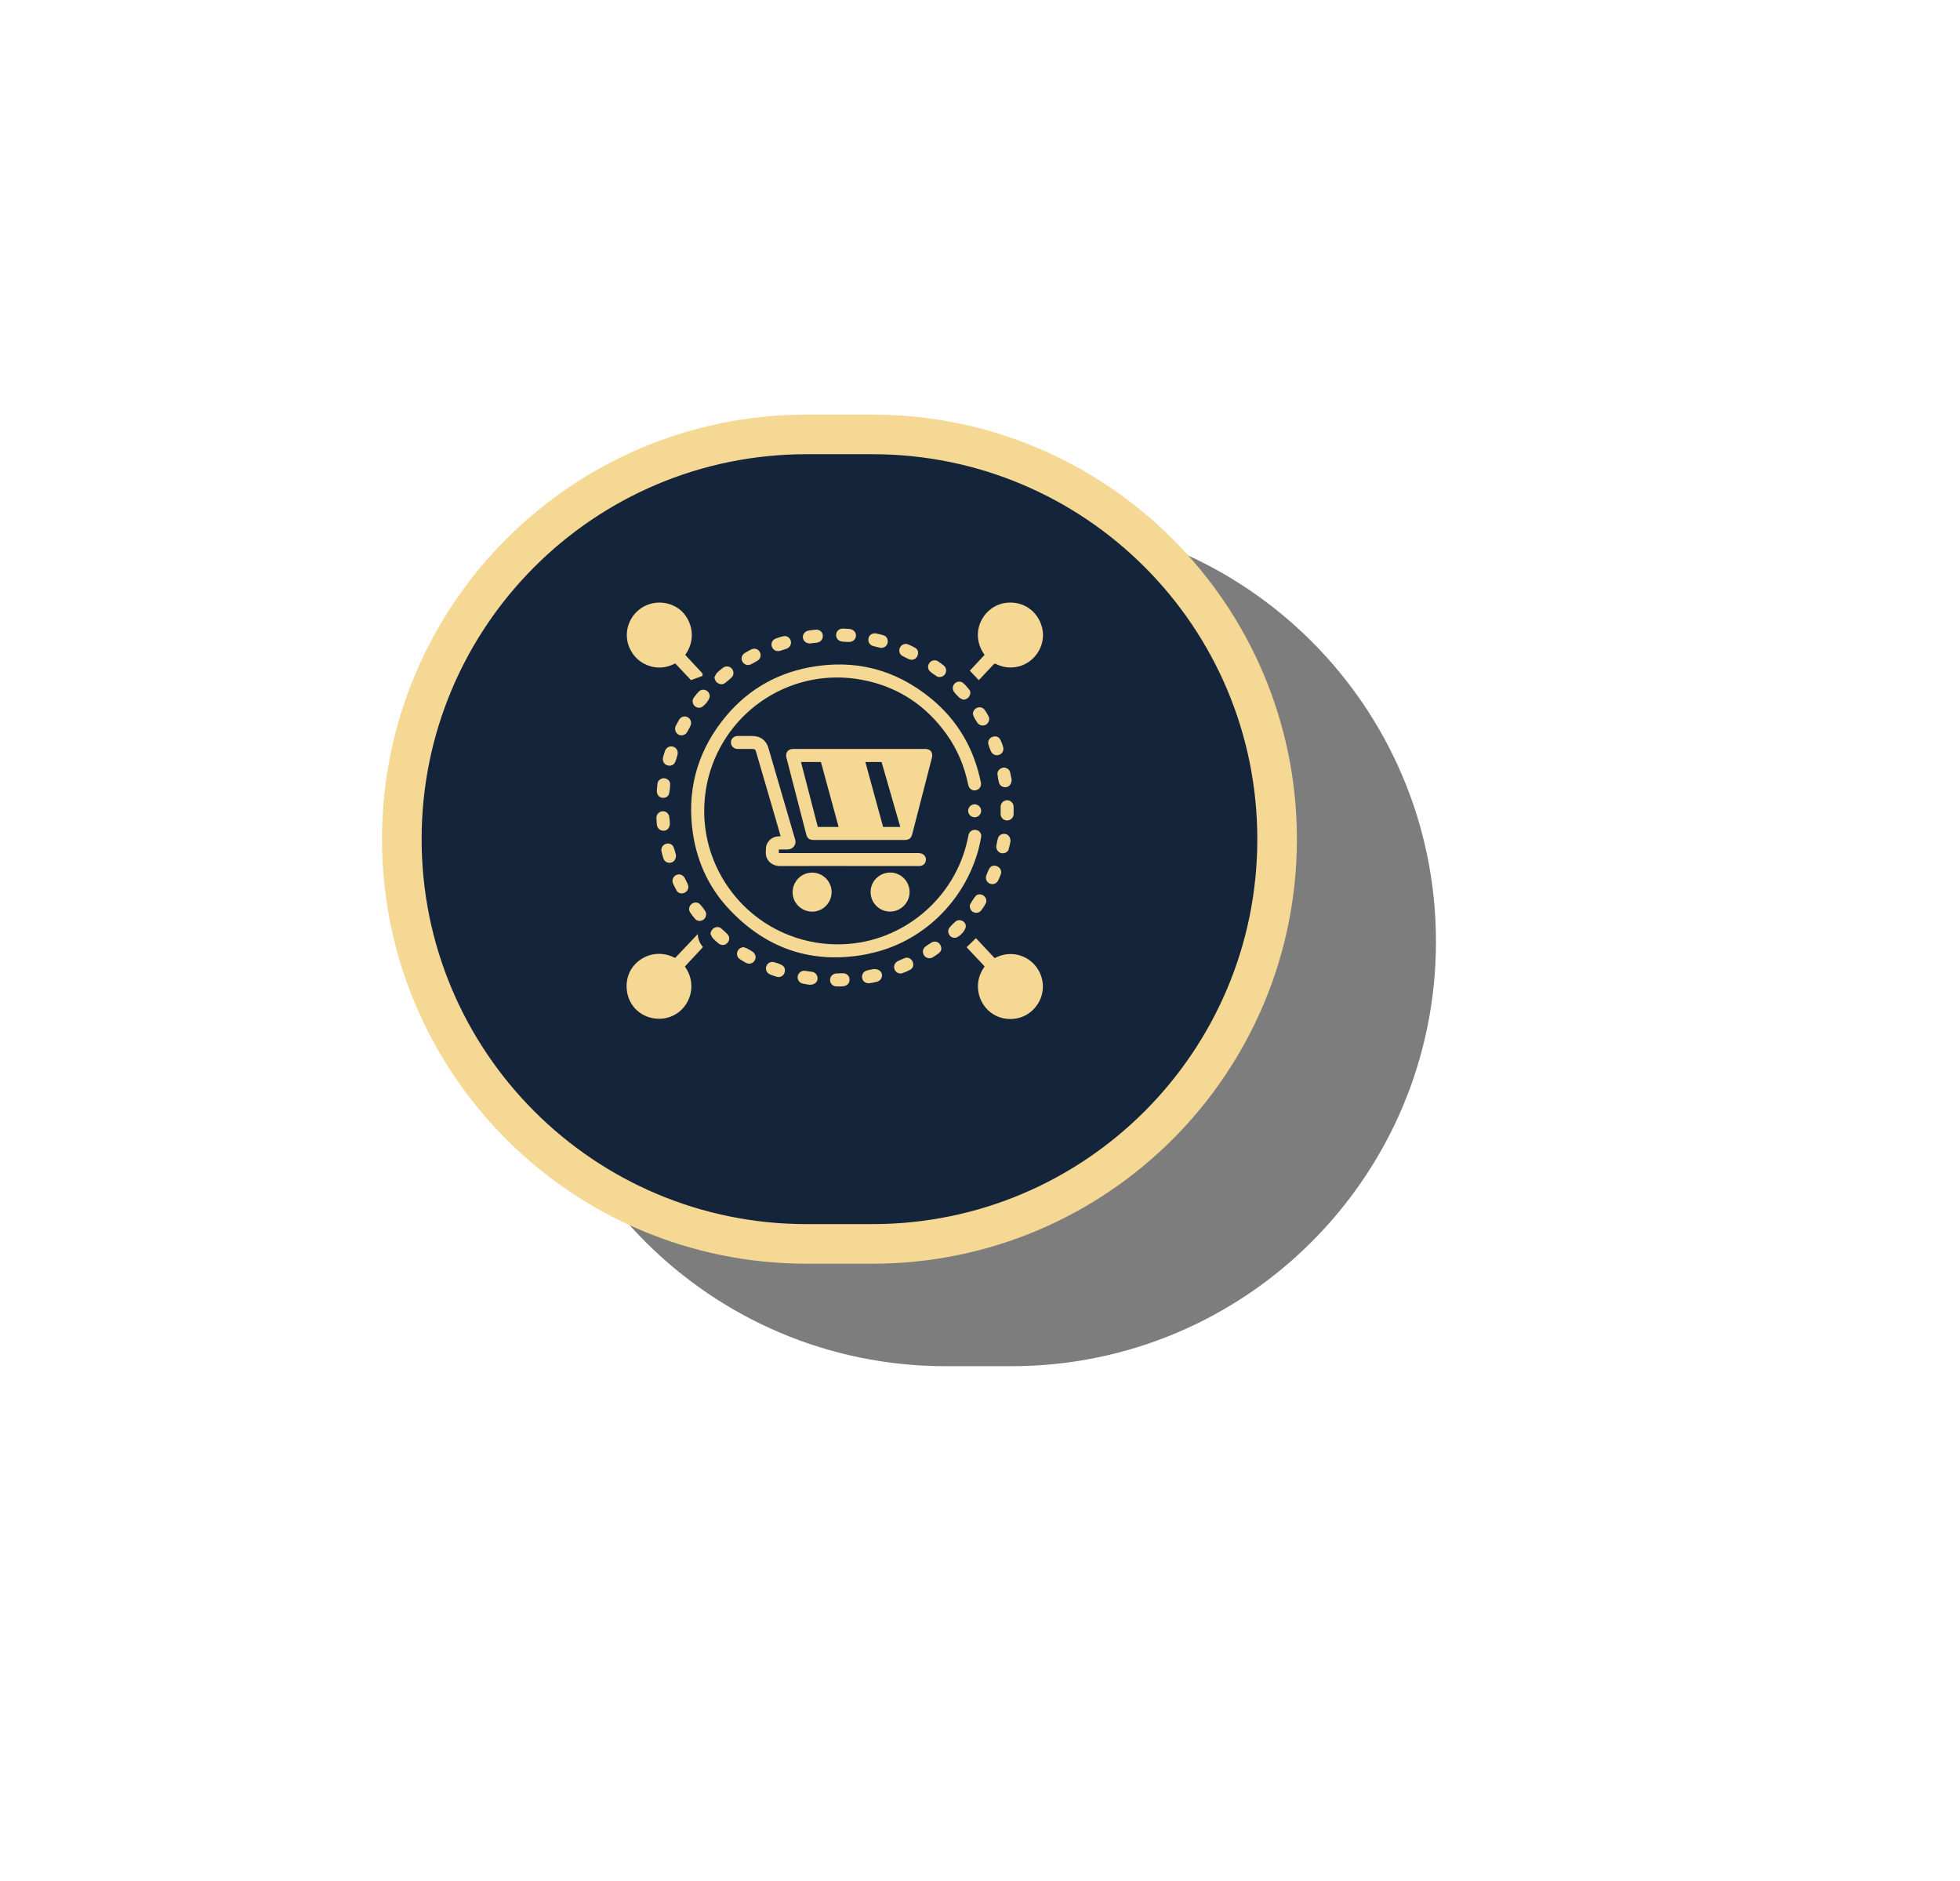 <svg width="99" height="95" viewBox="0 0 99 95" fill="none" xmlns="http://www.w3.org/2000/svg">
<g filter="url(#filter0_f_463_2110)">
<path d="M26.32 47.558C26.32 35.716 35.92 26.116 47.762 26.116H51.089C62.931 26.116 72.531 35.716 72.531 47.558C72.531 59.4 62.931 69 51.089 69H47.762C35.92 69 26.32 59.4 26.32 47.558Z" fill="black" fill-opacity="0.51"/>
</g>
<path d="M20.296 42.382C20.296 31.093 29.448 21.94 40.738 21.94H44.065C55.355 21.94 64.507 31.093 64.507 42.382C64.507 53.672 55.355 62.824 44.065 62.824H40.738C29.448 62.824 20.296 53.672 20.296 42.382Z" fill="#14243B" stroke="#F4D893" stroke-width="2"/>
<path d="M43.883 48.167C46.541 47.627 48.68 45.572 49.408 42.955C49.469 42.728 49.521 42.497 49.56 42.266C49.586 42.092 49.464 41.943 49.303 41.917C49.12 41.887 48.968 41.987 48.924 42.161C48.902 42.249 48.885 42.336 48.867 42.423C48.223 45.376 45.617 47.566 42.606 47.688C41.674 47.727 40.768 47.583 39.896 47.247C37.299 46.257 35.561 43.732 35.57 40.953C35.57 40.391 35.648 39.797 35.779 39.279C36.668 35.833 40.057 33.669 43.552 34.337C45.343 34.677 46.763 35.615 47.822 37.098C48.366 37.865 48.719 38.72 48.907 39.645C48.946 39.832 49.111 39.95 49.277 39.915C49.473 39.876 49.586 39.715 49.543 39.514C49.199 37.813 48.375 36.387 47.038 35.288C45.238 33.805 43.173 33.273 40.881 33.704C39.073 34.045 37.591 34.965 36.467 36.422C35.16 38.114 34.681 40.037 35.008 42.153C35.23 43.566 35.814 44.826 36.785 45.873C38.715 47.958 41.103 48.739 43.883 48.172V48.167Z" fill="#F4D893"/>
<path d="M46.711 37.826C45.608 37.826 44.51 37.826 43.408 37.826C42.293 37.826 41.177 37.826 40.062 37.826C39.805 37.826 39.661 38.014 39.722 38.262C40.053 39.553 40.384 40.84 40.72 42.127C40.776 42.345 40.881 42.423 41.108 42.423C42.633 42.423 44.157 42.423 45.682 42.423C45.913 42.423 46.022 42.345 46.079 42.122C46.41 40.844 46.741 39.566 47.068 38.284C47.142 38.001 46.998 37.822 46.706 37.822L46.711 37.826ZM41.308 41.765C41.025 40.678 40.746 39.588 40.458 38.485H41.465C41.761 39.575 42.057 40.666 42.358 41.765H41.308ZM44.606 41.765C44.31 40.674 44.009 39.584 43.709 38.485H44.528C44.842 39.575 45.155 40.666 45.473 41.765H44.606Z" fill="#F4D893"/>
<path d="M46.741 43.54C46.841 43.317 46.672 43.086 46.41 43.086C44.101 43.086 41.792 43.086 39.487 43.086H39.339V42.903C39.487 42.903 39.63 42.903 39.774 42.903C40.036 42.899 40.219 42.689 40.175 42.445C40.162 42.38 40.136 42.314 40.118 42.249C39.683 40.753 39.243 39.257 38.807 37.756C38.702 37.394 38.398 37.172 38.023 37.172C37.77 37.172 37.517 37.172 37.265 37.172C37.064 37.172 36.92 37.311 36.92 37.499C36.92 37.687 37.069 37.826 37.265 37.826C37.504 37.826 37.744 37.826 37.983 37.826C38.123 37.826 38.154 37.848 38.193 37.983C38.541 39.174 38.885 40.36 39.234 41.551C39.299 41.778 39.365 42 39.43 42.236C39.391 42.236 39.36 42.24 39.33 42.24C39.012 42.249 38.75 42.462 38.694 42.772C38.681 42.851 38.689 42.938 38.681 43.016C38.65 43.448 38.999 43.745 39.4 43.74C40.999 43.732 42.602 43.74 44.201 43.74C44.942 43.74 45.678 43.74 46.419 43.74C46.571 43.74 46.685 43.675 46.746 43.54H46.741Z" fill="#F4D893"/>
<path d="M35.247 47.173C34.855 47.587 34.48 47.984 34.101 48.381C33.199 47.91 32.289 48.303 31.888 48.944C31.491 49.576 31.583 50.523 32.202 51.055C32.799 51.569 33.705 51.591 34.315 51.094C34.92 50.601 35.178 49.637 34.594 48.813C34.899 48.486 35.204 48.163 35.509 47.831C35.343 47.644 35.256 47.435 35.243 47.173H35.247Z" fill="#F4D893"/>
<path d="M50.235 48.385C49.913 48.045 49.599 47.705 49.294 47.382C49.133 47.539 48.981 47.688 48.824 47.84C49.124 48.159 49.429 48.486 49.734 48.809C49.129 49.637 49.399 50.64 50.031 51.129C50.658 51.613 51.569 51.574 52.148 51.029C52.754 50.462 52.85 49.563 52.379 48.883C51.935 48.242 51.046 47.958 50.24 48.39L50.235 48.385Z" fill="#F4D893"/>
<path d="M32.694 33.595C33.178 33.787 33.648 33.744 34.106 33.508C34.385 33.8 34.655 34.088 34.903 34.35C35.108 34.276 35.286 34.206 35.474 34.141C35.513 34.053 35.474 33.983 35.395 33.914C35.343 33.866 35.295 33.809 35.247 33.757C35.034 33.53 34.82 33.303 34.611 33.076C35.243 32.187 34.877 31.21 34.328 30.778C33.722 30.311 32.846 30.315 32.254 30.813C31.653 31.314 31.487 32.165 31.857 32.845C32.045 33.194 32.324 33.447 32.694 33.595Z" fill="#F4D893"/>
<path d="M49.442 34.35C49.691 34.088 49.935 33.827 50.179 33.565C50.222 33.517 50.253 33.508 50.314 33.539C50.614 33.687 50.932 33.739 51.268 33.696C52.205 33.574 52.858 32.636 52.64 31.72C52.44 30.865 51.678 30.337 50.806 30.446C49.882 30.564 49.233 31.484 49.425 32.396C49.477 32.645 49.582 32.867 49.73 33.076C49.477 33.347 49.224 33.617 48.985 33.874L49.438 34.35H49.442Z" fill="#F4D893"/>
<path d="M41.02 44.072C40.475 44.072 40.035 44.517 40.035 45.066C40.035 45.607 40.484 46.043 41.025 46.043C41.565 46.043 42.005 45.598 42.005 45.053C42.005 44.512 41.56 44.072 41.02 44.072Z" fill="#F4D893"/>
<path d="M43.974 45.049C43.974 45.598 44.414 46.043 44.959 46.039C45.499 46.039 45.944 45.594 45.944 45.053C45.944 44.512 45.504 44.068 44.963 44.068C44.419 44.068 43.974 44.508 43.974 45.049Z" fill="#F4D893"/>
<path d="M36.293 34.52C36.415 34.581 36.532 34.568 36.637 34.485C36.742 34.402 36.846 34.319 36.942 34.228C37.073 34.11 37.081 33.905 36.968 33.774C36.851 33.639 36.659 33.617 36.519 33.726C36.415 33.809 36.306 33.888 36.215 33.983C36.158 34.045 36.127 34.132 36.084 34.206C36.105 34.354 36.166 34.455 36.288 34.516L36.293 34.52Z" fill="#F4D893"/>
<path d="M51.198 41.119C51.198 40.993 51.198 40.866 51.198 40.74C51.194 40.561 51.046 40.413 50.867 40.417C50.689 40.417 50.545 40.561 50.541 40.744C50.541 40.805 50.541 40.866 50.541 40.927C50.541 40.988 50.541 41.049 50.541 41.11C50.541 41.294 50.689 41.438 50.867 41.438C51.046 41.438 51.194 41.298 51.198 41.119Z" fill="#F4D893"/>
<path d="M36.441 46.898C36.336 46.811 36.214 46.794 36.088 46.859C35.97 46.92 35.909 47.016 35.883 47.156C35.922 47.23 35.949 47.317 36.005 47.382C36.092 47.483 36.197 47.566 36.297 47.653C36.432 47.762 36.624 47.749 36.742 47.622C36.864 47.491 36.864 47.295 36.733 47.169C36.637 47.077 36.541 46.985 36.437 46.898H36.441Z" fill="#F4D893"/>
<path d="M44.132 48.939C44.066 48.952 43.94 48.979 43.818 49.005C43.639 49.04 43.526 49.188 43.543 49.367C43.556 49.532 43.7 49.668 43.879 49.659C44.018 49.65 44.153 49.615 44.288 49.585C44.467 49.541 44.576 49.38 44.545 49.21C44.515 49.044 44.371 48.935 44.132 48.944V48.939Z" fill="#F4D893"/>
<path d="M40.929 32.496C41.025 32.483 41.147 32.474 41.269 32.457C41.46 32.426 41.578 32.274 41.561 32.091C41.543 31.907 41.391 31.785 41.195 31.803C41.077 31.811 40.959 31.829 40.842 31.846C40.663 31.877 40.537 32.029 40.554 32.2C40.572 32.379 40.72 32.505 40.929 32.501V32.496Z" fill="#F4D893"/>
<path d="M41.025 49.083C40.907 49.066 40.789 49.053 40.672 49.031C40.502 49.005 40.34 49.114 40.297 49.288C40.258 49.445 40.353 49.624 40.515 49.668C40.654 49.707 40.802 49.72 40.903 49.737C41.138 49.737 41.286 49.607 41.295 49.432C41.303 49.258 41.186 49.105 41.029 49.083H41.025Z" fill="#F4D893"/>
<path d="M39.413 32.867C39.517 32.836 39.622 32.801 39.722 32.767C39.866 32.714 39.953 32.596 39.953 32.448C39.953 32.248 39.774 32.091 39.574 32.13C39.452 32.156 39.33 32.2 39.212 32.239C39.02 32.3 38.925 32.479 38.986 32.658C39.047 32.836 39.221 32.924 39.413 32.867Z" fill="#F4D893"/>
<path d="M37.94 33.547C38.049 33.491 38.158 33.43 38.262 33.368C38.367 33.307 38.419 33.212 38.419 33.089C38.419 32.845 38.171 32.688 37.949 32.797C37.84 32.854 37.731 32.911 37.626 32.976C37.465 33.072 37.413 33.26 37.5 33.416C37.587 33.574 37.779 33.635 37.94 33.547Z" fill="#F4D893"/>
<path d="M45.687 48.394C45.569 48.438 45.456 48.49 45.343 48.547C45.186 48.625 45.12 48.809 45.186 48.965C45.255 49.127 45.434 49.21 45.6 49.144C45.722 49.101 45.839 49.048 45.957 48.987C46.075 48.931 46.131 48.826 46.131 48.743C46.131 48.464 45.905 48.307 45.687 48.39V48.394Z" fill="#F4D893"/>
<path d="M42.532 32.405C42.602 32.413 42.676 32.413 42.746 32.418C42.785 32.418 42.82 32.418 42.859 32.422C43.068 32.431 43.221 32.304 43.234 32.112C43.247 31.929 43.099 31.777 42.894 31.764C42.789 31.755 42.685 31.75 42.576 31.746C42.393 31.742 42.24 31.877 42.232 32.051C42.223 32.234 42.345 32.383 42.532 32.4V32.405Z" fill="#F4D893"/>
<path d="M44.096 32.623C44.214 32.658 44.332 32.688 44.454 32.714C44.658 32.754 44.846 32.601 44.842 32.392C44.842 32.252 44.759 32.126 44.628 32.086C44.497 32.047 44.367 32.012 44.231 31.99C44.057 31.964 43.905 32.073 43.87 32.234C43.831 32.409 43.922 32.575 44.096 32.627V32.623Z" fill="#F4D893"/>
<path d="M34.162 44.962C34.223 45.071 34.319 45.119 34.415 45.123C34.681 45.123 34.837 44.887 34.742 44.665C34.694 44.552 34.637 44.443 34.58 44.334C34.493 44.176 34.301 44.12 34.149 44.198C33.992 44.277 33.922 44.46 33.996 44.626C34.049 44.739 34.105 44.852 34.166 44.962H34.162Z" fill="#F4D893"/>
<path d="M50.384 39.108C50.397 39.252 50.423 39.401 50.462 39.54C50.506 39.693 50.676 39.784 50.837 39.754C50.985 39.728 51.098 39.588 51.098 39.379C51.076 39.279 51.055 39.13 51.016 38.986C50.972 38.838 50.806 38.746 50.658 38.773C50.497 38.803 50.366 38.947 50.379 39.104L50.384 39.108Z" fill="#F4D893"/>
<path d="M35.365 45.677C35.256 45.555 35.064 45.55 34.938 45.651C34.807 45.755 34.764 45.934 34.855 46.074C34.929 46.192 35.016 46.301 35.108 46.41C35.195 46.51 35.343 46.536 35.465 46.484C35.596 46.427 35.661 46.327 35.67 46.157C35.661 46.126 35.653 46.061 35.622 46.013C35.544 45.895 35.461 45.782 35.365 45.681V45.677Z" fill="#F4D893"/>
<path d="M48.602 46.51C48.475 46.449 48.353 46.462 48.249 46.554C48.148 46.641 48.053 46.737 47.97 46.837C47.883 46.937 47.874 47.059 47.931 47.182C47.992 47.304 48.092 47.365 48.227 47.365C48.427 47.365 48.78 47.007 48.785 46.776C48.785 46.671 48.724 46.567 48.602 46.506V46.51Z" fill="#F4D893"/>
<path d="M48.462 35.24C48.514 35.288 48.597 35.309 48.667 35.34C48.806 35.322 48.902 35.266 48.963 35.157C49.029 35.043 49.033 34.921 48.95 34.821C48.859 34.703 48.758 34.59 48.645 34.494C48.523 34.389 48.34 34.407 48.227 34.516C48.109 34.629 48.087 34.812 48.188 34.943C48.27 35.052 48.362 35.152 48.467 35.244L48.462 35.24Z" fill="#F4D893"/>
<path d="M47.063 47.596C46.959 47.653 46.863 47.727 46.763 47.792C46.606 47.901 46.571 48.102 46.676 48.255C46.776 48.398 46.972 48.442 47.129 48.342C47.229 48.281 47.321 48.211 47.416 48.145C47.504 48.08 47.543 47.989 47.547 47.919C47.547 47.635 47.286 47.478 47.063 47.596Z" fill="#F4D893"/>
<path d="M45.591 33.133C45.7 33.194 45.813 33.251 45.931 33.299C46.148 33.386 46.375 33.225 46.375 32.954C46.375 32.871 46.323 32.771 46.218 32.714C46.105 32.653 45.987 32.592 45.87 32.544C45.708 32.479 45.53 32.553 45.456 32.71C45.382 32.863 45.438 33.054 45.591 33.137V33.133Z" fill="#F4D893"/>
<path d="M35.042 35.235C34.964 35.344 34.968 35.488 35.042 35.602C35.116 35.715 35.243 35.763 35.382 35.737C35.548 35.702 35.844 35.34 35.848 35.174V35.166C35.848 35.026 35.774 34.913 35.648 34.86C35.526 34.808 35.382 34.834 35.291 34.934C35.199 35.03 35.116 35.135 35.038 35.244L35.042 35.235Z" fill="#F4D893"/>
<path d="M49.281 45.254C49.172 45.38 49.089 45.533 48.998 45.677C48.985 45.699 48.985 45.738 48.985 45.747C48.985 45.908 49.063 46.03 49.19 46.078C49.316 46.126 49.468 46.096 49.551 45.991C49.638 45.882 49.717 45.764 49.782 45.642C49.861 45.502 49.813 45.337 49.691 45.241C49.569 45.145 49.377 45.14 49.277 45.258L49.281 45.254Z" fill="#F4D893"/>
<path d="M33.813 38.672C33.949 38.672 34.066 38.594 34.114 38.463C34.158 38.349 34.193 38.232 34.223 38.11C34.267 37.926 34.166 37.761 33.992 37.708C33.827 37.66 33.652 37.752 33.591 37.922C33.552 38.027 33.522 38.136 33.491 38.245C33.434 38.467 33.587 38.668 33.809 38.668L33.813 38.672Z" fill="#F4D893"/>
<path d="M33.177 41.621C33.19 41.834 33.334 41.965 33.539 41.956C33.713 41.948 33.844 41.791 33.835 41.56C33.827 41.472 33.822 41.35 33.8 41.228C33.766 41.062 33.604 40.949 33.443 40.975C33.278 40.997 33.156 41.136 33.156 41.307C33.156 41.411 33.169 41.516 33.177 41.625V41.621Z" fill="#F4D893"/>
<path d="M33.212 39.553C33.191 39.68 33.191 39.811 33.178 39.937C33.173 40.12 33.273 40.26 33.435 40.29C33.596 40.321 33.761 40.238 33.796 40.081C33.831 39.92 33.849 39.749 33.849 39.584C33.849 39.431 33.692 39.309 33.535 39.305C33.391 39.3 33.234 39.409 33.212 39.553Z" fill="#F4D893"/>
<path d="M34.737 36.225C34.581 36.142 34.389 36.195 34.297 36.356C34.241 36.456 34.184 36.557 34.132 36.661C34.11 36.705 34.101 36.758 34.097 36.779C34.097 36.954 34.193 37.085 34.328 37.124C34.472 37.163 34.624 37.111 34.703 36.98C34.764 36.88 34.82 36.771 34.873 36.666C34.955 36.5 34.894 36.308 34.737 36.225Z" fill="#F4D893"/>
<path d="M33.513 43.365C33.565 43.518 33.731 43.605 33.883 43.57C34.036 43.54 34.145 43.404 34.145 43.191C34.114 43.086 34.08 42.92 34.014 42.768C33.953 42.624 33.766 42.567 33.618 42.624C33.474 42.676 33.378 42.833 33.408 42.981C33.435 43.112 33.469 43.239 33.513 43.365Z" fill="#F4D893"/>
<path d="M42.576 49.157C42.458 49.157 42.345 49.157 42.227 49.166C42.057 49.179 41.922 49.328 41.926 49.498C41.926 49.668 42.066 49.812 42.236 49.82C42.288 49.82 42.345 49.82 42.401 49.82C42.471 49.82 42.545 49.82 42.615 49.807C42.806 49.781 42.92 49.642 42.911 49.454C42.902 49.28 42.763 49.153 42.576 49.153V49.157Z" fill="#F4D893"/>
<path d="M50.946 42.89C50.994 42.746 51.015 42.593 51.042 42.489C51.042 42.279 50.924 42.14 50.771 42.118C50.597 42.092 50.445 42.188 50.401 42.353C50.371 42.467 50.349 42.584 50.327 42.702C50.297 42.864 50.397 43.034 50.554 43.082C50.715 43.13 50.898 43.051 50.95 42.894L50.946 42.89Z" fill="#F4D893"/>
<path d="M38.001 48.058C37.909 48.002 37.822 47.945 37.726 47.897C37.674 47.871 37.613 47.858 37.556 47.836C37.408 47.849 37.282 47.936 37.243 48.071C37.199 48.211 37.243 48.359 37.369 48.442C37.469 48.508 37.569 48.569 37.674 48.625C37.835 48.717 38.031 48.665 38.118 48.512C38.214 48.35 38.162 48.163 38.001 48.058Z" fill="#F4D893"/>
<path d="M39.469 48.726C39.352 48.673 39.23 48.63 39.103 48.595C38.933 48.547 38.763 48.638 38.707 48.8C38.65 48.961 38.724 49.14 38.885 49.21C39.003 49.258 39.12 49.301 39.242 49.336C39.447 49.393 39.648 49.24 39.648 49C39.648 48.891 39.591 48.787 39.465 48.73L39.469 48.726Z" fill="#F4D893"/>
<path d="M50.536 37.377C50.48 37.255 50.379 37.194 50.279 37.189C50.022 37.189 49.861 37.394 49.926 37.608C49.961 37.726 50.005 37.839 50.057 37.953C50.127 38.11 50.31 38.184 50.471 38.123C50.632 38.062 50.719 37.892 50.667 37.721C50.632 37.604 50.589 37.49 50.536 37.377Z" fill="#F4D893"/>
<path d="M49.73 35.846C49.647 35.733 49.495 35.693 49.364 35.741C49.233 35.789 49.151 35.907 49.138 36.051C49.159 36.108 49.172 36.169 49.198 36.221C49.246 36.313 49.303 36.404 49.36 36.491C49.451 36.635 49.643 36.688 49.791 36.605C49.939 36.526 50.009 36.339 49.935 36.182C49.878 36.064 49.804 35.951 49.73 35.842V35.846Z" fill="#F4D893"/>
<path d="M47.334 34.167C47.368 34.188 47.416 34.188 47.434 34.193C47.599 34.193 47.717 34.114 47.765 33.988C47.817 33.853 47.782 33.709 47.673 33.617C47.582 33.543 47.486 33.469 47.386 33.403C47.246 33.312 47.068 33.338 46.959 33.465C46.854 33.587 46.846 33.783 46.963 33.896C47.072 34.001 47.207 34.084 47.334 34.167Z" fill="#F4D893"/>
<path d="M49.991 44.626C50.153 44.696 50.34 44.626 50.418 44.469C50.466 44.368 50.51 44.264 50.549 44.159C50.627 43.945 50.475 43.723 50.205 43.719C50.113 43.719 50.009 43.78 49.948 43.906C49.9 44.006 49.861 44.107 49.821 44.207C49.756 44.377 49.834 44.556 49.996 44.626H49.991Z" fill="#F4D893"/>
<path d="M49.229 40.622C49.046 40.622 48.898 40.77 48.902 40.953C48.902 41.132 49.05 41.276 49.229 41.276C49.412 41.276 49.56 41.128 49.556 40.945C49.556 40.766 49.408 40.622 49.229 40.622Z" fill="#F4D893"/>
<defs>
<filter id="filter0_f_463_2110" x="0.32" y="0.116" width="98.211" height="94.884" filterUnits="userSpaceOnUse" color-interpolation-filters="sRGB">
<feFlood flood-opacity="0" result="BackgroundImageFix"/>
<feBlend mode="normal" in="SourceGraphic" in2="BackgroundImageFix" result="shape"/>
<feGaussianBlur stdDeviation="13" result="effect1_foregroundBlur_463_2110"/>
</filter>
</defs>
</svg>
